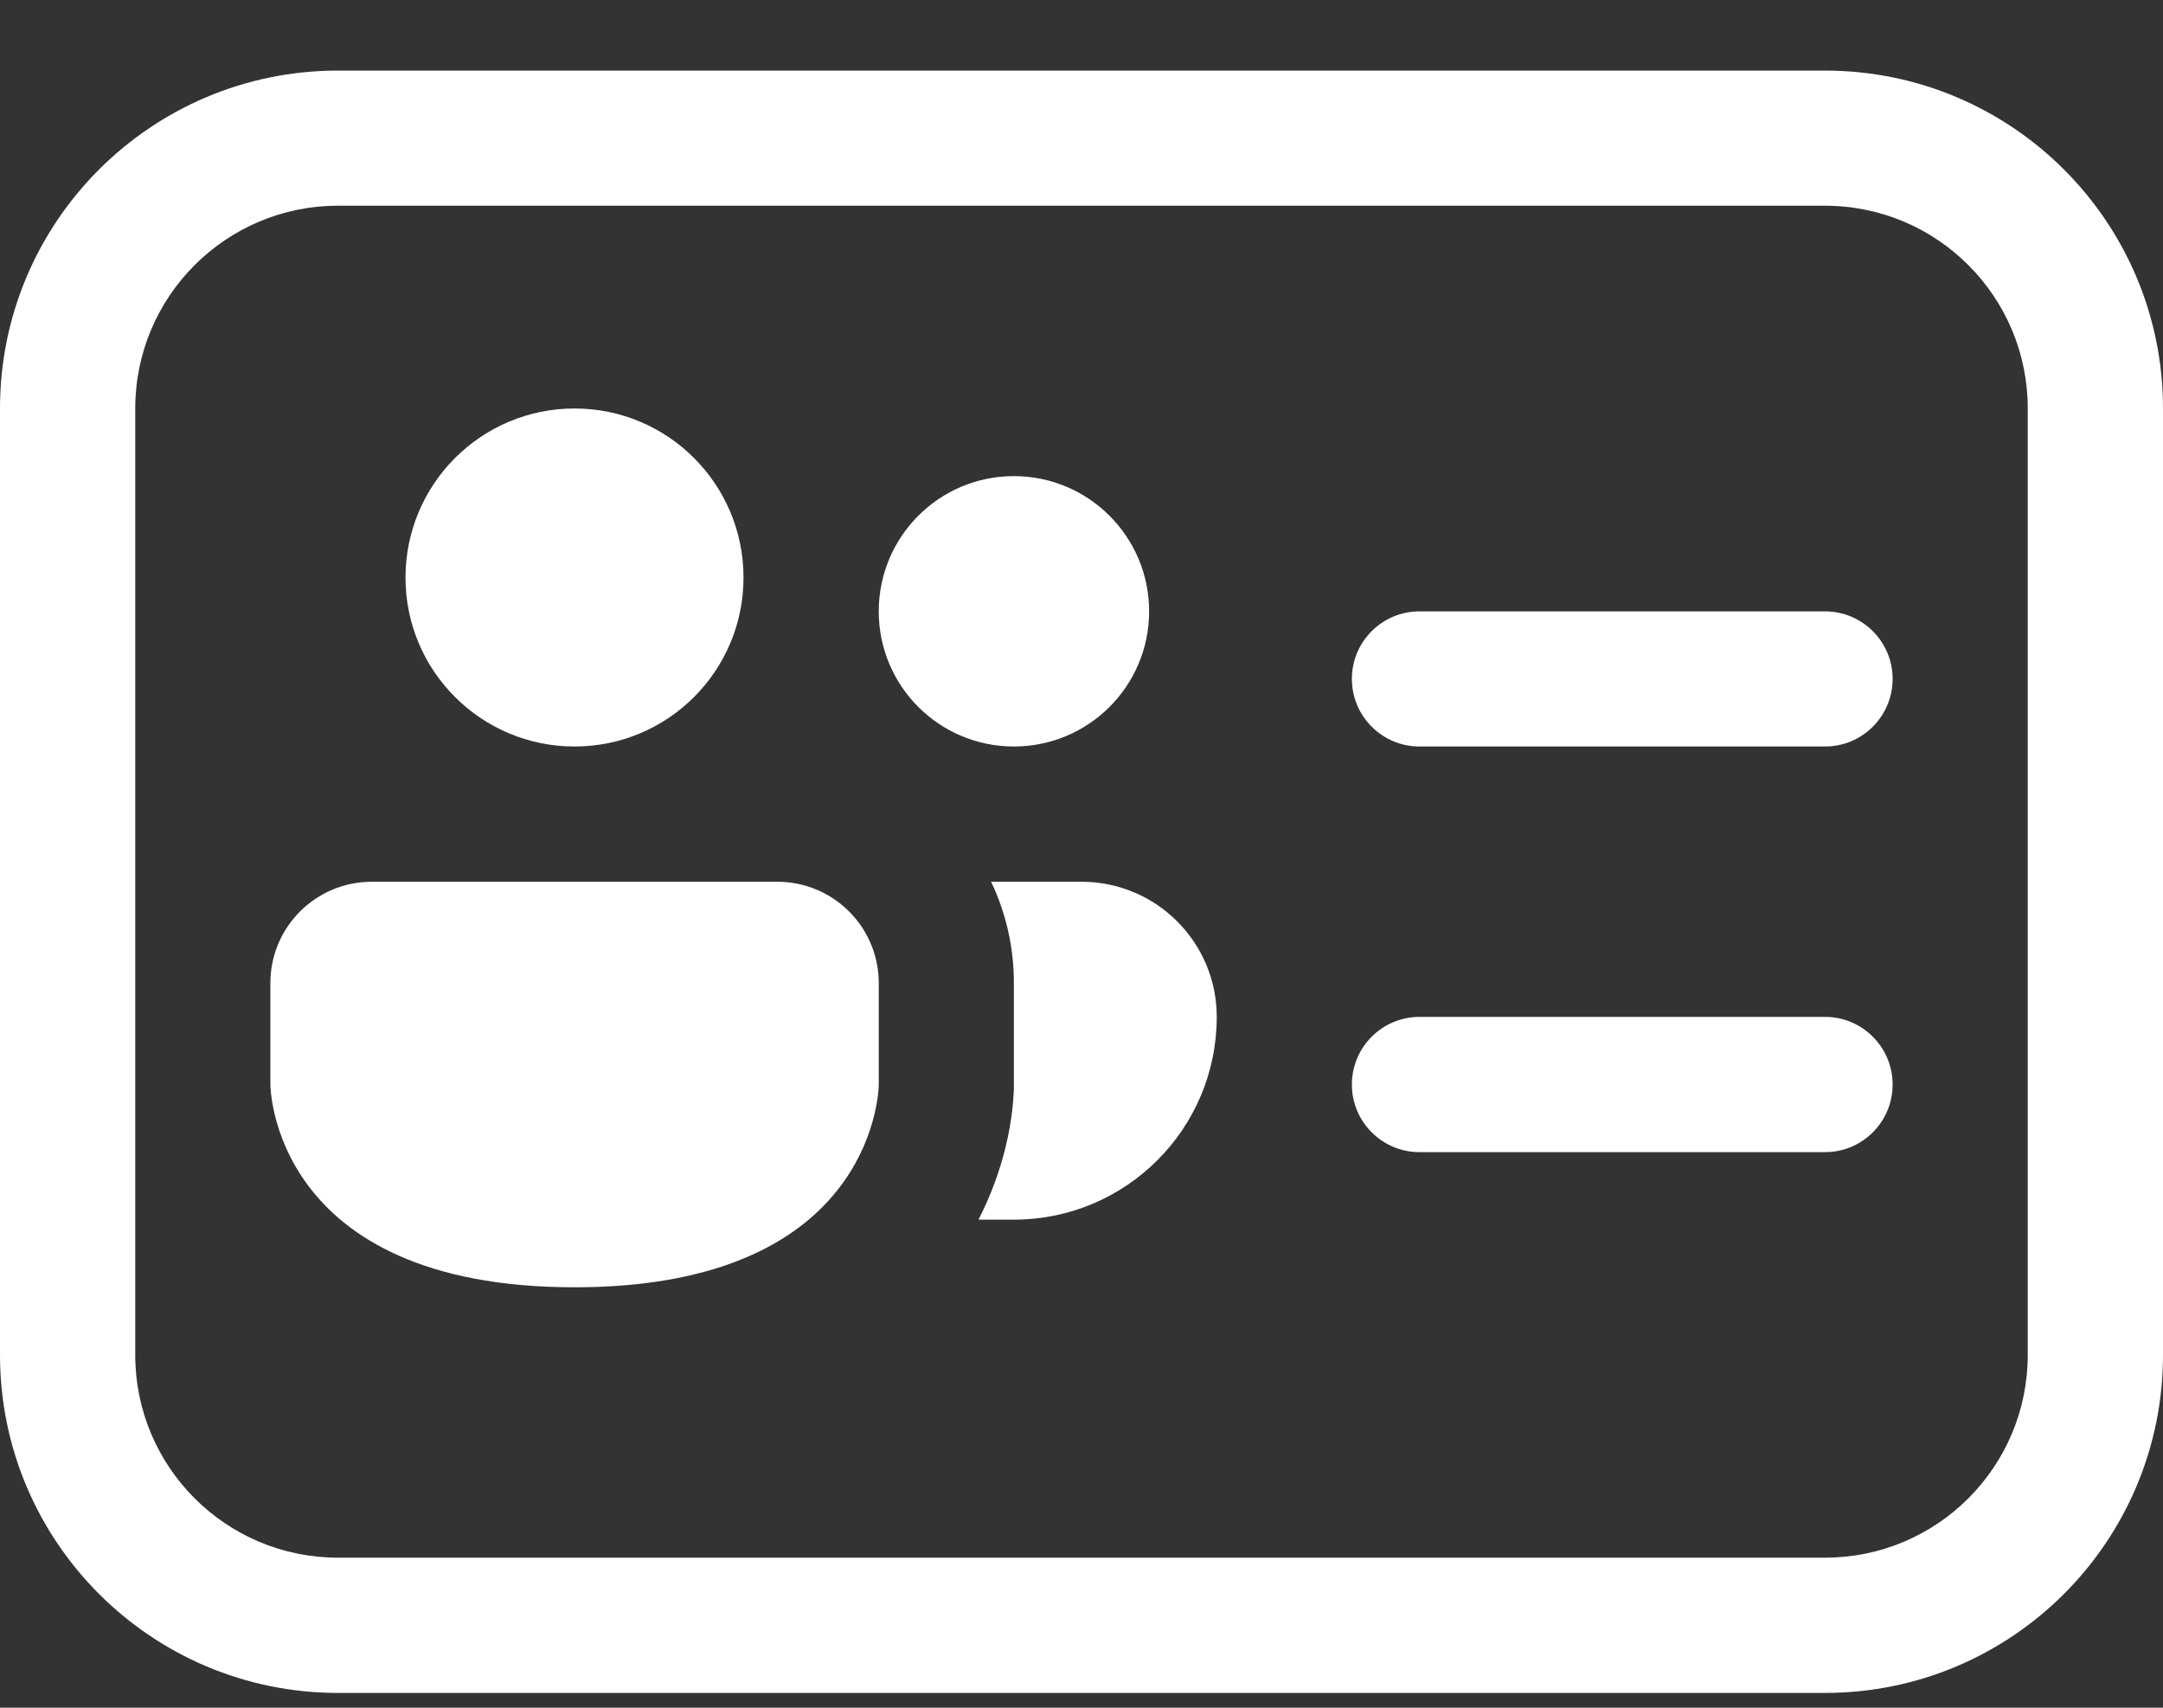 <svg width="19" height="15" viewBox="0 0 19 15" fill="none" xmlns="http://www.w3.org/2000/svg">
<rect x="0" y="0" width="19" height="15" fill="#333333" stroke="none"/>
<path d="M11.875 5.963C11.875 5.636 12.141 5.37 12.469 5.37H16.031C16.359 5.37 16.625 5.636 16.625 5.963C16.625 6.291 16.359 6.557 16.031 6.557H12.469C12.141 6.557 11.875 6.291 11.875 5.963Z" fill="white"/>
<path d="M11.875 9.526C11.875 9.198 12.141 8.932 12.469 8.932H16.031C16.359 8.932 16.625 9.198 16.625 9.526C16.625 9.854 16.359 10.12 16.031 10.12H12.469C12.141 10.12 11.875 9.854 11.875 9.526Z" fill="white"/>
<path d="M2.375 8.635C2.375 8.143 2.774 7.745 3.266 7.745H6.828C6.951 7.745 7.068 7.77 7.175 7.815C7.494 7.95 7.719 8.266 7.719 8.635V9.526C7.719 9.526 7.719 9.554 7.714 9.603C7.693 9.79 7.596 10.286 7.125 10.695C6.738 11.03 6.1 11.307 5.047 11.307C2.375 11.307 2.375 9.526 2.375 9.526V8.635Z" fill="white"/>
<path d="M5.047 6.557C5.867 6.557 6.531 5.893 6.531 5.073C6.531 4.253 5.867 3.588 5.047 3.588C4.227 3.588 3.562 4.253 3.562 5.073C3.562 5.893 4.227 6.557 5.047 6.557Z" fill="white"/>
<path d="M10.094 5.37C10.094 6.026 9.562 6.557 8.906 6.557C8.25 6.557 7.719 6.026 7.719 5.37C7.719 4.714 8.25 4.182 8.906 4.182C9.562 4.182 10.094 4.714 10.094 5.37Z" fill="white"/>
<path d="M8.829 10.092C8.784 10.271 8.712 10.486 8.595 10.713H8.906C9.89 10.713 10.688 9.916 10.688 8.932C10.688 8.276 10.156 7.745 9.5 7.745H8.706C8.835 8.015 8.906 8.317 8.906 8.635V9.571L8.904 9.605C8.902 9.639 8.899 9.681 8.894 9.729C8.884 9.825 8.865 9.949 8.829 10.092Z" fill="white"/>
<path d="M2.969 0.62C1.329 0.62 0 1.949 0 3.588V11.901C0 13.54 1.329 14.87 2.969 14.87H16.031C17.671 14.87 19 13.54 19 11.901V3.588C19 1.949 17.671 0.62 16.031 0.62H2.969ZM1.188 3.588C1.188 2.605 1.985 1.807 2.969 1.807H16.031C17.015 1.807 17.812 2.605 17.812 3.588V11.901C17.812 12.885 17.015 13.682 16.031 13.682H2.969C1.985 13.682 1.188 12.885 1.188 11.901V3.588Z" fill="white"/>
</svg>
